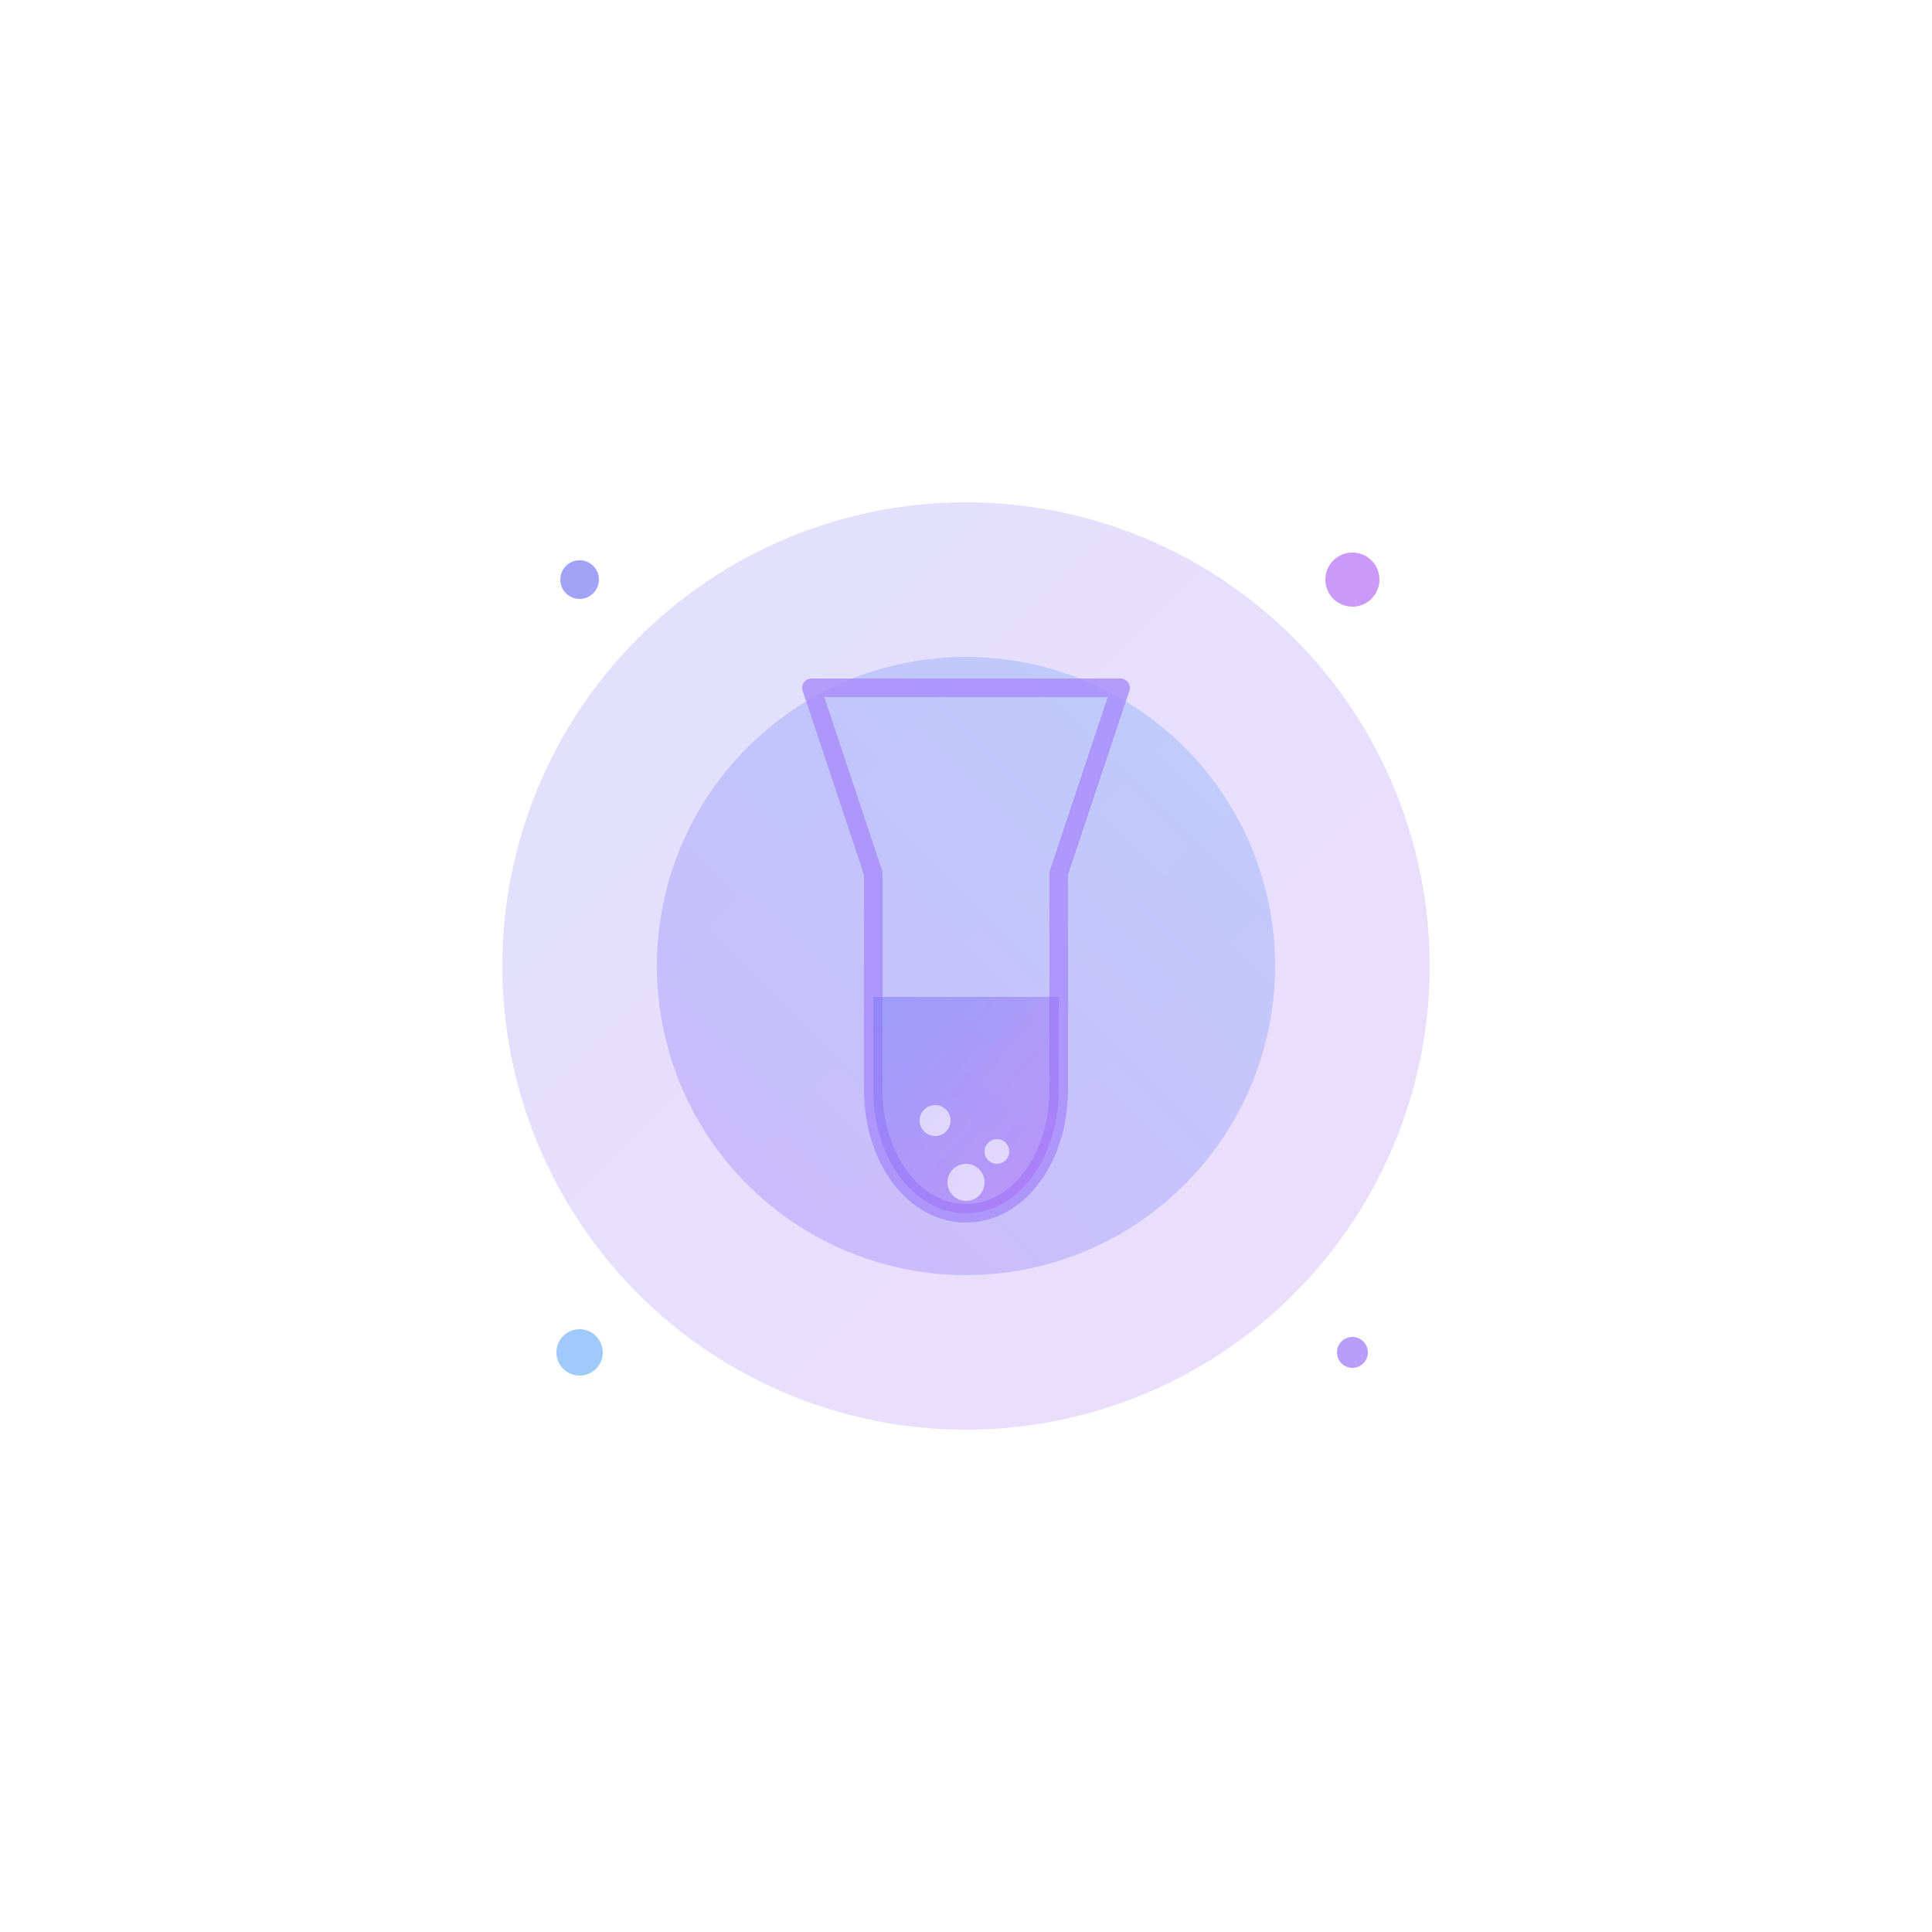 <svg xmlns="http://www.w3.org/2000/svg" viewBox="0 0 500 500" width="500" height="500">
  <defs>
    <linearGradient id="gradient1" x1="0%" y1="0%" x2="100%" y2="100%">
      <stop offset="0%" stop-color="#6366f1" />
      <stop offset="100%" stop-color="#a855f7" />
    </linearGradient>
    <linearGradient id="gradient2" x1="100%" y1="0%" x2="0%" y2="100%">
      <stop offset="0%" stop-color="#60a5fa" />
      <stop offset="100%" stop-color="#8b5cf6" />
    </linearGradient>
    <filter id="blur" x="-50%" y="-50%" width="200%" height="200%">
      <feGaussianBlur in="SourceGraphic" stdDeviation="10" />
    </filter>
  </defs>
  
  <!-- Background elements -->
  <circle cx="250" cy="250" r="120" fill="url(#gradient1)" opacity="0.2" filter="url(#blur)">
    <animate attributeName="r" values="120;150;120" dur="10s" repeatCount="indefinite" />
  </circle>
  
  <circle cx="250" cy="250" r="80" fill="url(#gradient2)" opacity="0.3" filter="url(#blur)">
    <animate attributeName="r" values="80;100;80" dur="7s" repeatCount="indefinite" />
  </circle>
  
  <!-- Animated shapes -->
  <g opacity="0.8">
    <!-- Food safety icon -->
    <g transform="translate(250, 250) scale(0.8)">
      <animate attributeName="transform" 
        values="translate(250, 250) scale(0.8) rotate(0); translate(250, 250) scale(0.9) rotate(10); translate(250, 250) scale(0.8) rotate(0)" 
        dur="8s" 
        repeatCount="indefinite" />
      
      <!-- Flask outline -->
      <path d="M-50,-90 L-30,-30 L-30,40 C-30,62 -17,80 0,80 C17,80 30,62 30,40 L30,-30 L50,-90 Z" 
        fill="none" 
        stroke="#a78bfa" 
        stroke-width="6"
        stroke-linecap="round"
        stroke-linejoin="round">
      </path>
      
      <!-- Liquid in flask -->
      <path d="M-30,10 L-30,40 C-30,62 -17,80 0,80 C17,80 30,62 30,40 L30,10 Z" 
        fill="url(#gradient1)" 
        opacity="0.5">
        <animate attributeName="d" 
          values="M-30,10 L-30,40 C-30,62 -17,80 0,80 C17,80 30,62 30,40 L30,10 Z; 
                  M-30,0 L-30,40 C-30,62 -17,80 0,80 C17,80 30,62 30,40 L30,0 Z;
                  M-30,10 L-30,40 C-30,62 -17,80 0,80 C17,80 30,62 30,40 L30,10 Z" 
          dur="5s" 
          repeatCount="indefinite" />
      </path>
      
      <!-- Bubbles in flask -->
      <circle cx="-10" cy="50" r="5" fill="white" opacity="0.7">
        <animate attributeName="cy" values="50;20;20" dur="3s" repeatCount="indefinite" />
        <animate attributeName="opacity" values="0.7;0;0" dur="3s" repeatCount="indefinite" />
      </circle>
      
      <circle cx="10" cy="60" r="4" fill="white" opacity="0.7">
        <animate attributeName="cy" values="60;30;30" dur="2.5s" repeatCount="indefinite" />
        <animate attributeName="opacity" values="0.7;0;0" dur="2.5s" repeatCount="indefinite" />
      </circle>
      
      <circle cx="0" cy="70" r="6" fill="white" opacity="0.7">
        <animate attributeName="cy" values="70;35;35" dur="3.5s" repeatCount="indefinite" />
        <animate attributeName="opacity" values="0.7;0;0" dur="3.5s" repeatCount="indefinite" />
      </circle>
    </g>
  </g>
  
  <!-- Floating particles -->
  <g opacity="0.6">
    <circle cx="150" cy="150" r="5" fill="#6366f1">
      <animate attributeName="cx" values="150;170;150" dur="15s" repeatCount="indefinite" />
      <animate attributeName="cy" values="150;180;150" dur="10s" repeatCount="indefinite" />
    </circle>
    
    <circle cx="350" cy="150" r="7" fill="#a855f7">
      <animate attributeName="cx" values="350;330;350" dur="17s" repeatCount="indefinite" />
      <animate attributeName="cy" values="150;170;150" dur="11s" repeatCount="indefinite" />
    </circle>
    
    <circle cx="150" cy="350" r="6" fill="#60a5fa">
      <animate attributeName="cx" values="150;180;150" dur="14s" repeatCount="indefinite" />
      <animate attributeName="cy" values="350;330;350" dur="12s" repeatCount="indefinite" />
    </circle>
    
    <circle cx="350" cy="350" r="4" fill="#8b5cf6">
      <animate attributeName="cx" values="350;320;350" dur="16s" repeatCount="indefinite" />
      <animate attributeName="cy" values="350;320;350" dur="13s" repeatCount="indefinite" />
    </circle>
  </g>
</svg> 